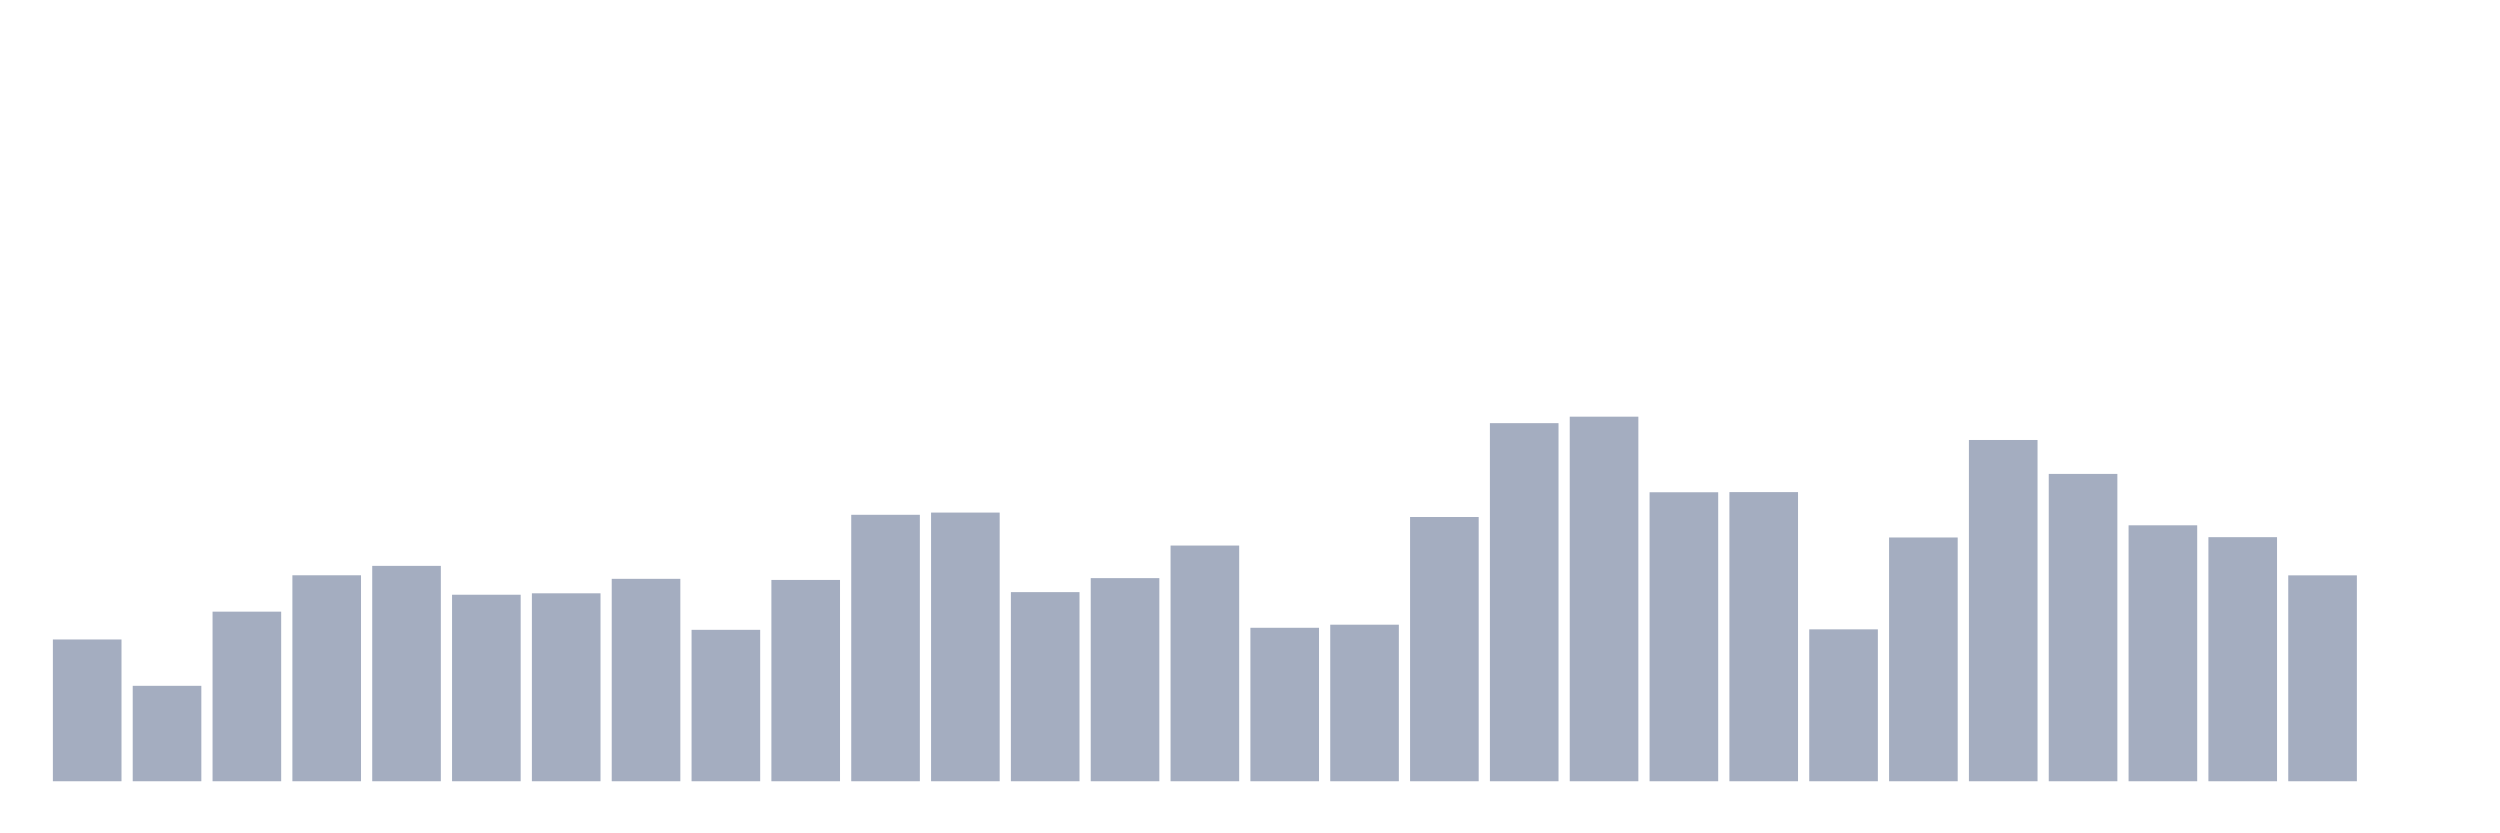 <svg xmlns="http://www.w3.org/2000/svg" viewBox="0 0 480 160"><g transform="translate(10,10)"><rect class="bar" x="0.153" width="13.175" y="112.78" height="27.22" fill="rgb(164,173,192)"></rect><rect class="bar" x="15.482" width="13.175" y="121.676" height="18.324" fill="rgb(164,173,192)"></rect><rect class="bar" x="30.81" width="13.175" y="107.437" height="32.563" fill="rgb(164,173,192)"></rect><rect class="bar" x="46.138" width="13.175" y="100.453" height="39.547" fill="rgb(164,173,192)"></rect><rect class="bar" x="61.466" width="13.175" y="98.647" height="41.353" fill="rgb(164,173,192)"></rect><rect class="bar" x="76.794" width="13.175" y="104.188" height="35.812" fill="rgb(164,173,192)"></rect><rect class="bar" x="92.123" width="13.175" y="103.915" height="36.085" fill="rgb(164,173,192)"></rect><rect class="bar" x="107.451" width="13.175" y="101.136" height="38.864" fill="rgb(164,173,192)"></rect><rect class="bar" x="122.779" width="13.175" y="110.928" height="29.072" fill="rgb(164,173,192)"></rect><rect class="bar" x="138.107" width="13.175" y="101.349" height="38.651" fill="rgb(164,173,192)"></rect><rect class="bar" x="153.436" width="13.175" y="88.84" height="51.16" fill="rgb(164,173,192)"></rect><rect class="bar" x="168.764" width="13.175" y="88.415" height="51.585" fill="rgb(164,173,192)"></rect><rect class="bar" x="184.092" width="13.175" y="103.687" height="36.313" fill="rgb(164,173,192)"></rect><rect class="bar" x="199.42" width="13.175" y="101" height="39" fill="rgb(164,173,192)"></rect><rect class="bar" x="214.748" width="13.175" y="94.745" height="45.255" fill="rgb(164,173,192)"></rect><rect class="bar" x="230.077" width="13.175" y="110.534" height="29.466" fill="rgb(164,173,192)"></rect><rect class="bar" x="245.405" width="13.175" y="109.941" height="30.059" fill="rgb(164,173,192)"></rect><rect class="bar" x="260.733" width="13.175" y="89.265" height="50.735" fill="rgb(164,173,192)"></rect><rect class="bar" x="276.061" width="13.175" y="71.245" height="68.755" fill="rgb(164,173,192)"></rect><rect class="bar" x="291.39" width="13.175" y="70" height="70" fill="rgb(164,173,192)"></rect><rect class="bar" x="306.718" width="13.175" y="84.513" height="55.487" fill="rgb(164,173,192)"></rect><rect class="bar" x="322.046" width="13.175" y="84.483" height="55.517" fill="rgb(164,173,192)"></rect><rect class="bar" x="337.374" width="13.175" y="110.837" height="29.163" fill="rgb(164,173,192)"></rect><rect class="bar" x="352.702" width="13.175" y="93.197" height="46.803" fill="rgb(164,173,192)"></rect><rect class="bar" x="368.031" width="13.175" y="74.478" height="65.522" fill="rgb(164,173,192)"></rect><rect class="bar" x="383.359" width="13.175" y="80.991" height="59.009" fill="rgb(164,173,192)"></rect><rect class="bar" x="398.687" width="13.175" y="90.859" height="49.141" fill="rgb(164,173,192)"></rect><rect class="bar" x="414.015" width="13.175" y="93.136" height="46.864" fill="rgb(164,173,192)"></rect><rect class="bar" x="429.344" width="13.175" y="100.468" height="39.532" fill="rgb(164,173,192)"></rect><rect class="bar" x="444.672" width="13.175" y="140" height="0" fill="rgb(164,173,192)"></rect></g></svg>